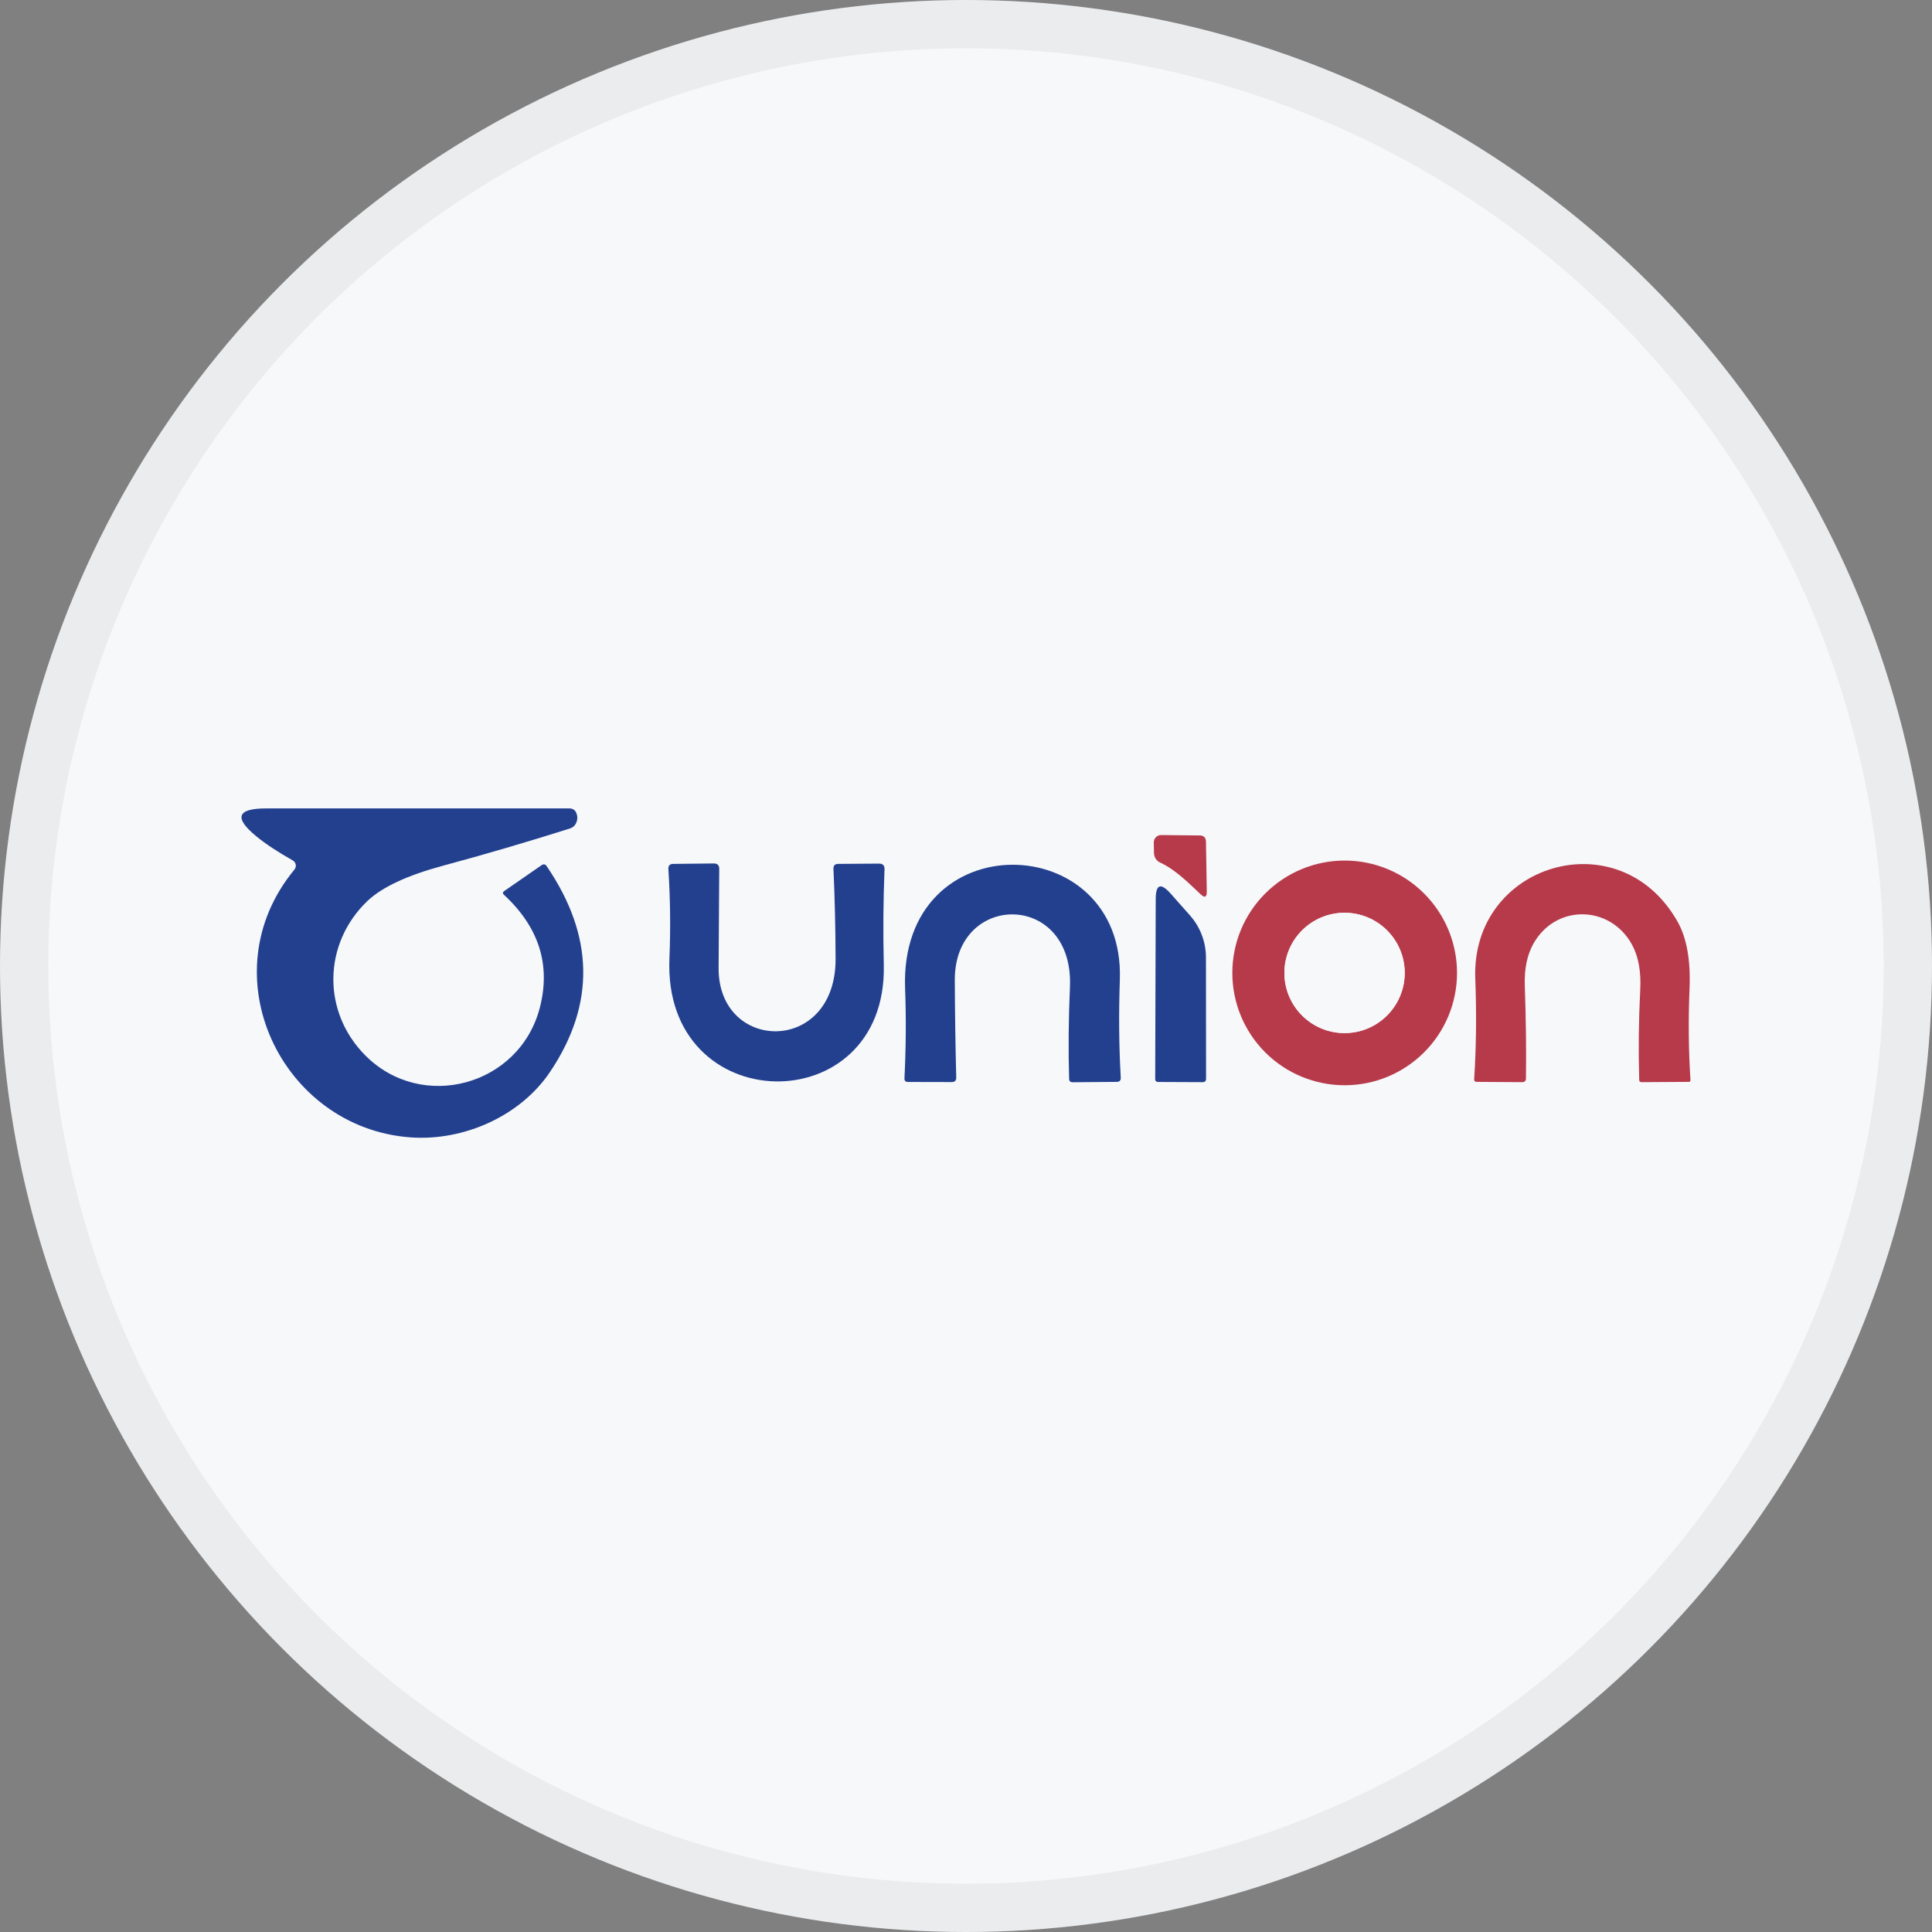 <svg width="40" height="40" viewBox="0 0 40 40" fill="none" xmlns="http://www.w3.org/2000/svg">
<rect x="0" y="0" width="40" height="40" fill="#808080" stroke="none"/>
<circle cx="20" cy="20" r="20" fill="#F6F8FA"/>
<path d="M6.063 17.815C5.754 17.641 5.503 17.475 5.309 17.317C4.837 16.93 4.906 16.737 5.515 16.737H11.784C11.863 16.737 11.914 16.774 11.938 16.848C11.963 16.919 11.956 16.99 11.917 17.06C11.892 17.106 11.851 17.137 11.797 17.154C10.897 17.438 10.021 17.695 9.17 17.924C8.432 18.123 7.911 18.366 7.607 18.654C6.689 19.532 6.66 20.944 7.563 21.851C8.735 23.03 10.753 22.48 11.175 20.869C11.407 19.979 11.16 19.198 10.434 18.526C10.404 18.499 10.406 18.473 10.438 18.449L11.211 17.914C11.254 17.884 11.29 17.89 11.318 17.933C12.304 19.378 12.327 20.797 11.389 22.191C10.779 23.101 9.61 23.629 8.496 23.548C5.827 23.351 4.299 20.178 6.097 18.002C6.108 17.988 6.116 17.971 6.121 17.954C6.125 17.936 6.126 17.918 6.123 17.901C6.119 17.883 6.112 17.866 6.102 17.851C6.092 17.837 6.078 17.824 6.063 17.815Z" fill="#23408F"/>
<path d="M24.853 18.511C24.6 18.273 24.339 18.008 24.023 17.86C23.984 17.843 23.952 17.815 23.928 17.78C23.905 17.745 23.893 17.704 23.892 17.661L23.888 17.443C23.887 17.423 23.891 17.402 23.899 17.384C23.906 17.365 23.917 17.348 23.932 17.333C23.946 17.319 23.963 17.308 23.981 17.3C24 17.292 24.02 17.289 24.04 17.289L24.838 17.297C24.922 17.297 24.965 17.34 24.968 17.426L24.985 18.453C24.987 18.579 24.943 18.598 24.853 18.511Z" fill="#B73A4B"/>
<path d="M30.166 20.143C30.166 20.76 29.921 21.352 29.484 21.788C29.048 22.224 28.457 22.469 27.84 22.469C27.223 22.469 26.631 22.224 26.195 21.788C25.759 21.352 25.514 20.76 25.514 20.143C25.514 19.526 25.759 18.935 26.195 18.499C26.631 18.062 27.223 17.817 27.84 17.817C28.457 17.817 29.048 18.062 29.484 18.499C29.921 18.935 30.166 19.526 30.166 20.143ZM29.083 20.143C29.083 19.813 28.952 19.496 28.718 19.263C28.485 19.029 28.168 18.898 27.837 18.898C27.507 18.898 27.191 19.029 26.957 19.263C26.723 19.496 26.592 19.813 26.592 20.143C26.592 20.474 26.723 20.791 26.957 21.024C27.191 21.258 27.507 21.389 27.837 21.389C28.168 21.389 28.485 21.258 28.718 21.024C28.952 20.791 29.083 20.474 29.083 20.143Z" fill="#B73A4B"/>
<path d="M14.878 20.036C14.863 21.793 17.305 21.847 17.3 19.852C17.298 19.218 17.283 18.596 17.256 17.989C17.253 17.92 17.285 17.886 17.354 17.886L18.197 17.88C18.278 17.88 18.317 17.919 18.313 17.999C18.287 18.644 18.282 19.305 18.298 19.983C18.368 23.242 13.714 23.188 13.86 19.84C13.885 19.223 13.878 18.608 13.838 17.993C13.834 17.922 13.867 17.886 13.939 17.886L14.78 17.877C14.854 17.877 14.891 17.914 14.891 17.989C14.888 18.635 14.884 19.317 14.878 20.036Z" fill="#23408F"/>
<path d="M22.152 20.436C22.237 18.451 19.764 18.459 19.768 20.289C19.771 20.986 19.781 21.659 19.798 22.307C19.799 22.371 19.769 22.403 19.706 22.403L18.799 22.401C18.747 22.401 18.723 22.375 18.726 22.324C18.757 21.691 18.762 21.073 18.739 20.473C18.608 17.013 23.294 17.145 23.185 20.282C23.161 20.994 23.167 21.669 23.204 22.307C23.209 22.368 23.18 22.399 23.119 22.399L22.209 22.407C22.161 22.407 22.136 22.383 22.135 22.335C22.117 21.74 22.123 21.107 22.152 20.436Z" fill="#23408F"/>
<path d="M30.544 20.257C30.457 17.878 33.525 16.955 34.73 19.078C34.921 19.415 35.005 19.878 34.98 20.469C34.953 21.124 34.96 21.753 34.999 22.358C35.002 22.384 34.99 22.398 34.963 22.399L33.987 22.405C33.956 22.405 33.94 22.39 33.938 22.358C33.92 21.741 33.927 21.121 33.959 20.499C33.98 20.112 33.921 19.796 33.784 19.549C33.333 18.74 32.218 18.712 31.751 19.532C31.619 19.764 31.558 20.054 31.569 20.4C31.594 21.112 31.601 21.758 31.593 22.337C31.593 22.355 31.586 22.372 31.573 22.385C31.56 22.398 31.543 22.405 31.524 22.405L30.572 22.399C30.535 22.398 30.518 22.378 30.521 22.341C30.564 21.686 30.572 20.992 30.544 20.257Z" fill="#B73A4B"/>
<path d="M24.64 18.956C24.85 19.195 24.966 19.501 24.968 19.818L24.97 22.335C24.97 22.382 24.946 22.405 24.899 22.405L23.981 22.401C23.937 22.401 23.916 22.379 23.917 22.335L23.928 18.618C23.928 18.308 24.03 18.269 24.236 18.5L24.64 18.956Z" fill="#23408F"/>
<path d="M27.837 21.389C28.525 21.389 29.083 20.831 29.083 20.143C29.083 19.456 28.525 18.898 27.837 18.898C27.149 18.898 26.592 19.456 26.592 20.143C26.592 20.831 27.149 21.389 27.837 21.389Z" fill="#F6F8FA"/>
<circle cx="20" cy="20" r="19.5" stroke="black" stroke-opacity="0.05"/>
</svg>

